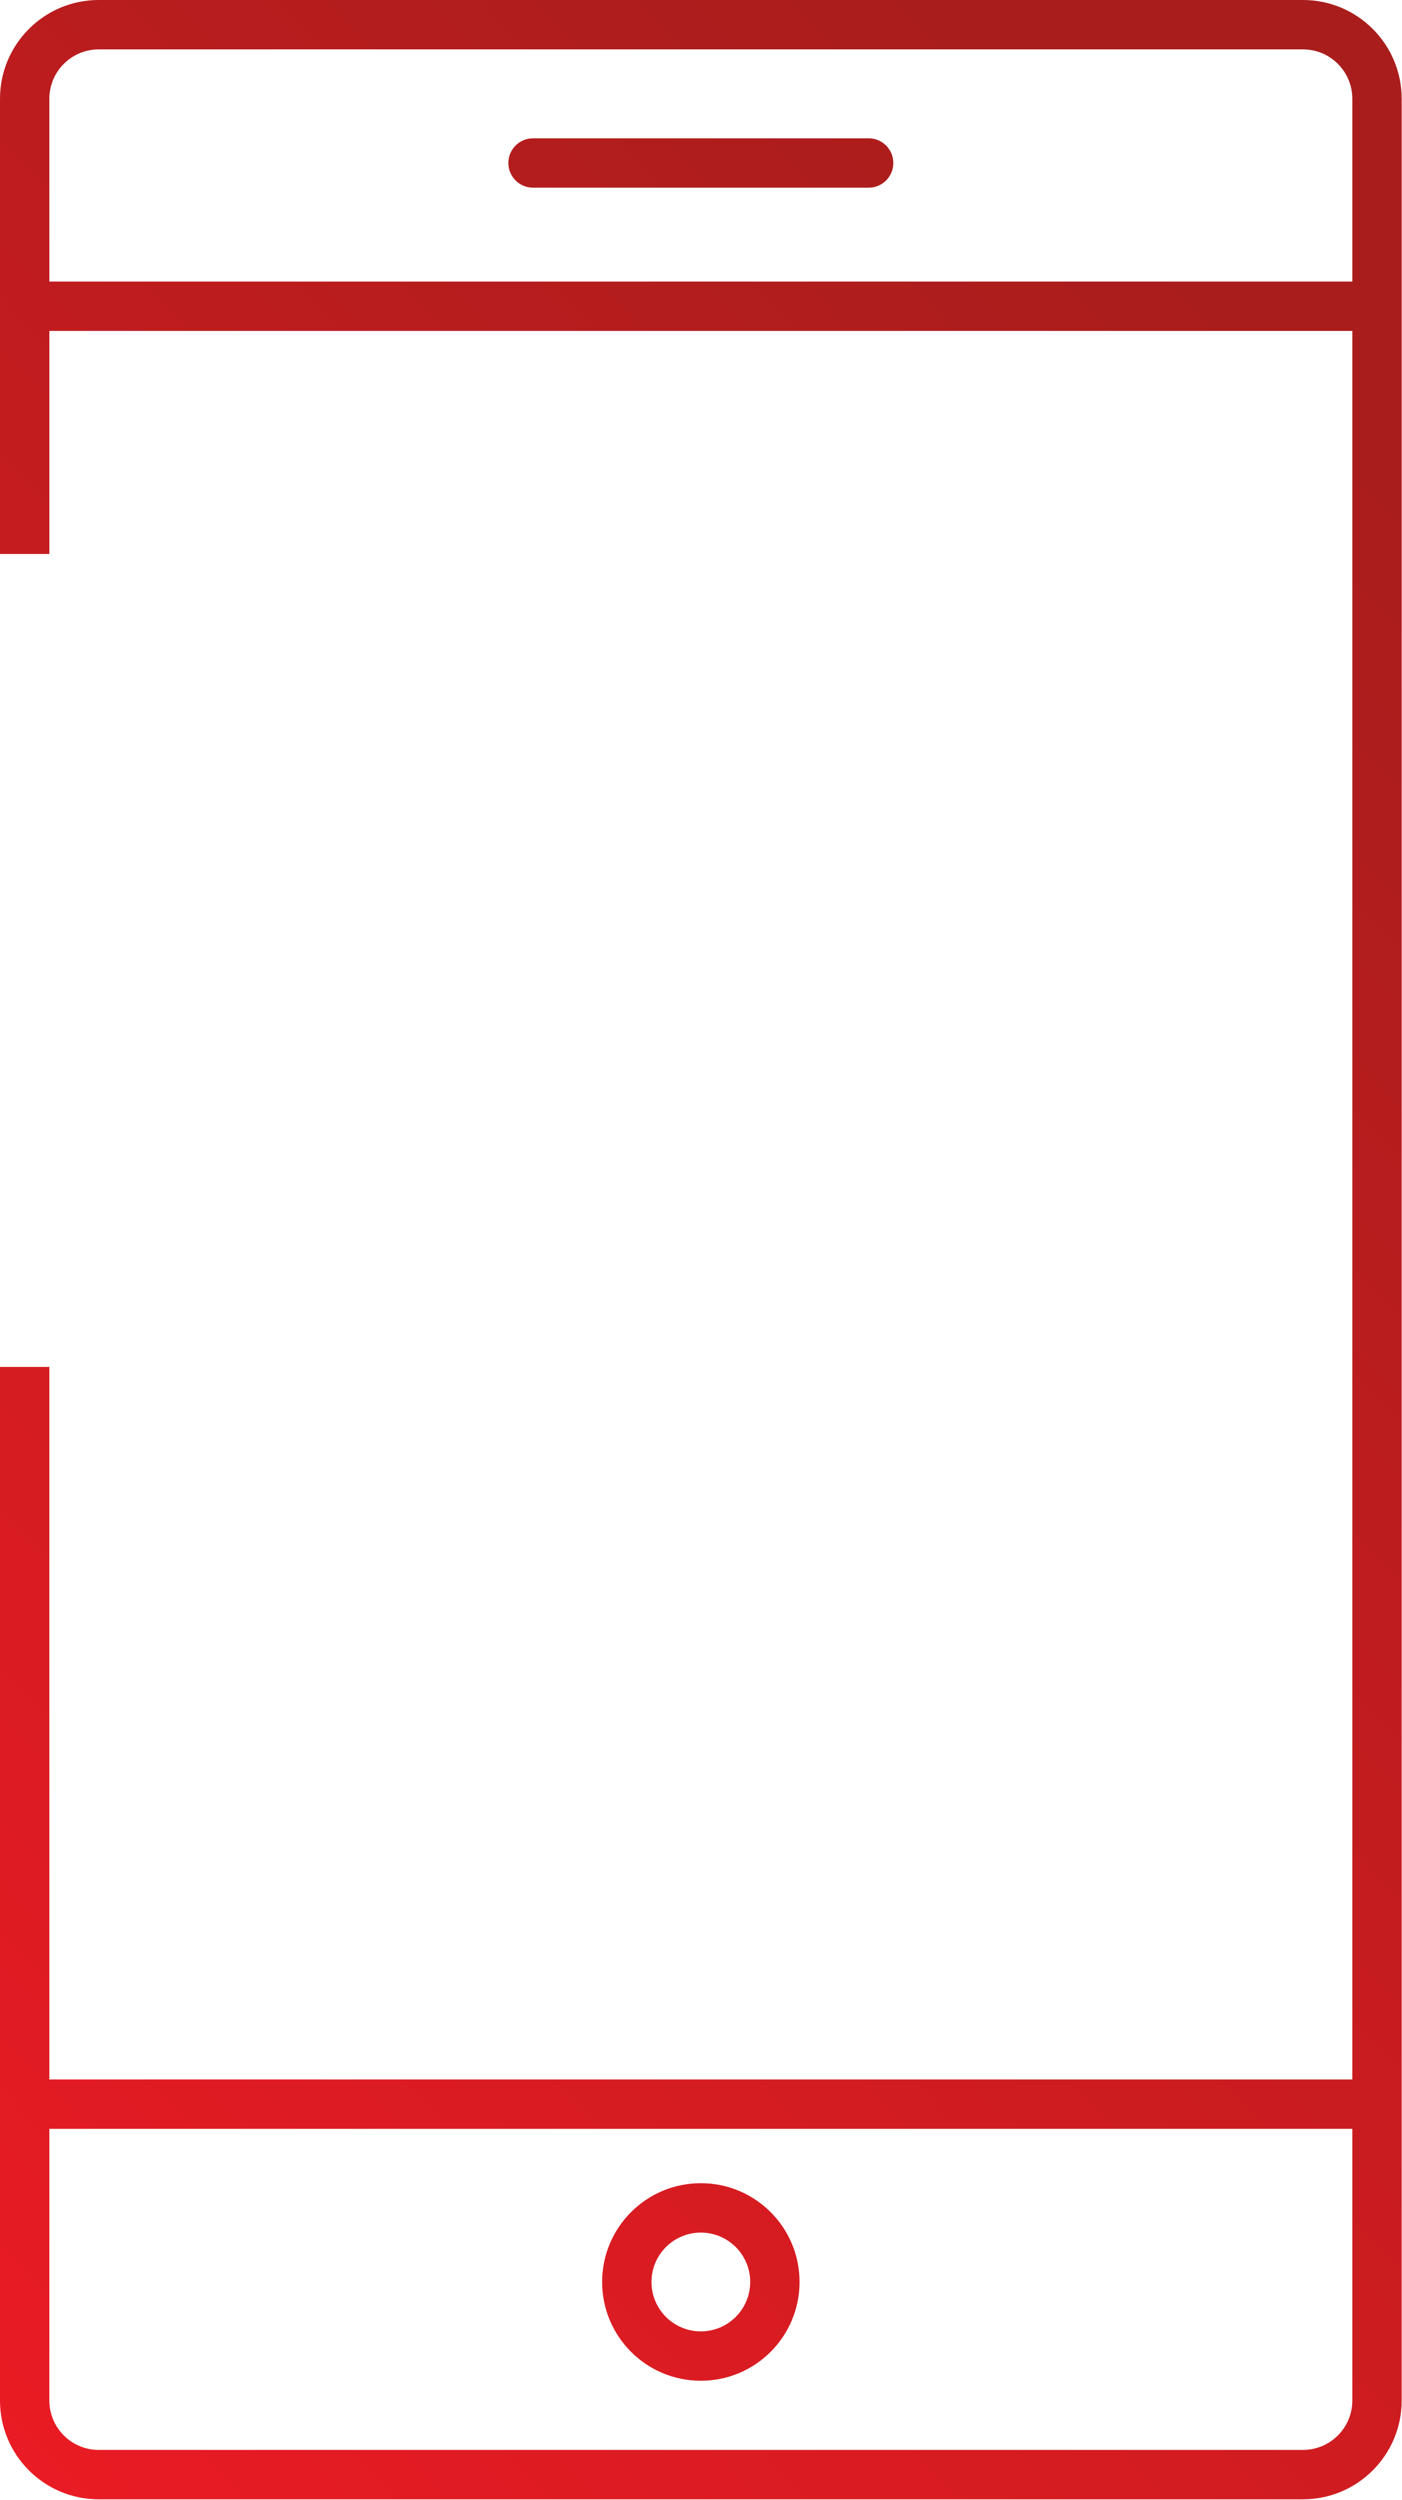 <svg width="390" height="695" viewBox="0 0 390 695" fill="none" xmlns="http://www.w3.org/2000/svg">
<path fill-rule="evenodd" clip-rule="evenodd" d="M27.459 13.731H362.452C370.035 13.731 376.182 19.879 376.182 27.462V78.267H13.729V27.462C13.729 19.879 19.876 13.731 27.459 13.731ZM0 91.998V78.267V27.462C0 12.295 12.294 0 27.459 0H362.452C377.617 0 389.911 12.295 389.911 27.462V78.267V91.998V578.074V591.805V667.326C389.911 682.493 377.617 694.788 362.452 694.788H27.459C12.294 694.788 0 682.493 0 667.326V591.805V578.074V380H13.729V578.074H376.182V91.998H13.729V154H0V91.998ZM13.729 667.326V591.805H376.182V667.326C376.182 674.909 370.035 681.057 362.452 681.057H27.459C19.876 681.057 13.729 674.909 13.729 667.326ZM148.276 38.447C144.485 38.447 141.411 41.52 141.411 45.312C141.411 49.104 144.485 52.178 148.276 52.178H241.635C245.426 52.178 248.5 49.104 248.5 45.312C248.5 41.52 245.426 38.447 241.635 38.447H148.276ZM194.955 648.102C202.538 648.102 208.685 641.955 208.685 634.372C208.685 626.788 202.538 620.641 194.955 620.641C187.373 620.641 181.226 626.788 181.226 634.372C181.226 641.955 187.373 648.102 194.955 648.102ZM194.955 661.833C210.12 661.833 222.414 649.538 222.414 634.372C222.414 619.205 210.12 606.909 194.955 606.909C179.79 606.909 167.497 619.205 167.497 634.372C167.497 649.538 179.79 661.833 194.955 661.833Z" fill="url(#paint0_linear)"/>
<defs>
<linearGradient id="paint0_linear" x1="317.252" y1="64.687" x2="-180.697" y2="548.046" gradientUnits="userSpaceOnUse">
<stop stop-color="#A91D1C"/>
<stop offset="1" stop-color="#ED1B24"/>
</linearGradient>
</defs>
</svg>
